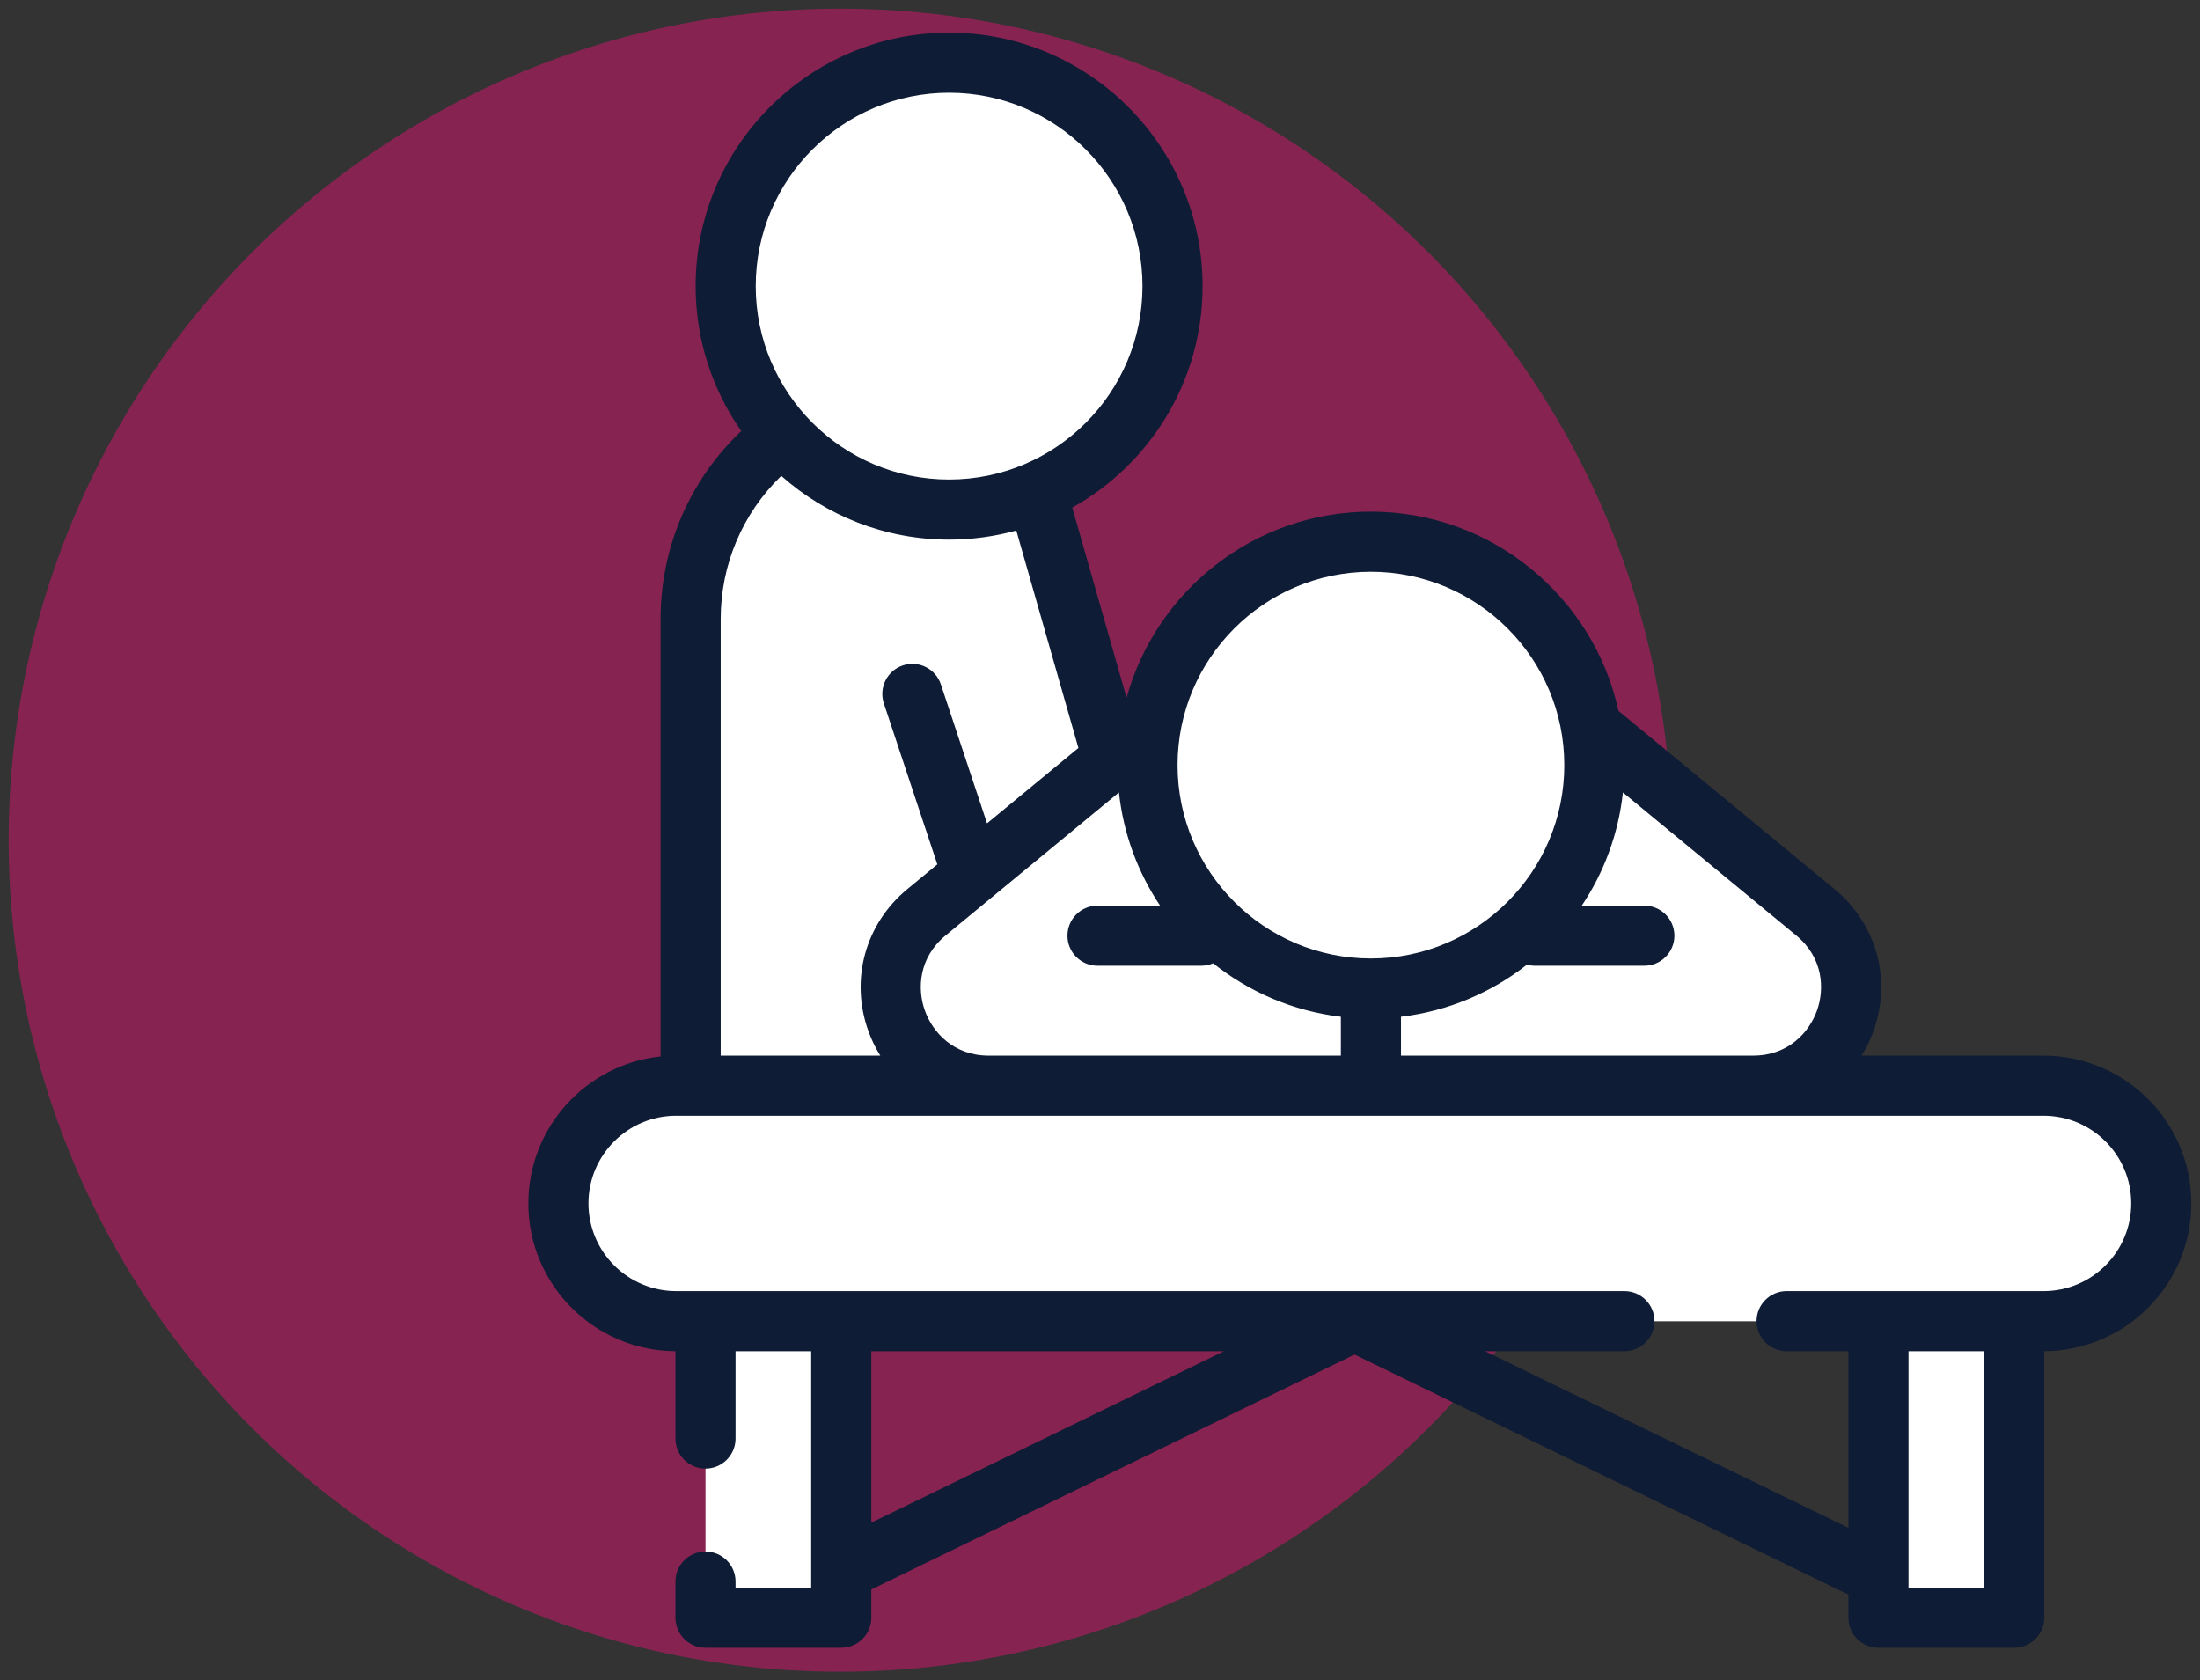 <svg width="127" height="97" viewBox="0 0 127 97" fill="none" xmlns="http://www.w3.org/2000/svg">
<rect x="0" y="0" width="127" height="97" fill="#333333" stroke="none"/>
<circle cx="48.5" cy="48.5" r="48" fill="#DB1471" fill-opacity="0.5"/>
<g clip-path="url(#clip0_940_419724)">
<path d="M69.629 62.67H39.869V35.734C39.869 28.411 45.807 22.473 53.13 22.473H58.143L61.856 35.468L69.629 62.67Z" fill="white"/>
<path d="M69.629 62.67H39.869V56.425L61.856 35.469L69.629 62.67Z" fill="white"/>
<path d="M104.797 52.661L87.42 38.324H70.86L53.483 52.661C49.395 56.034 51.78 62.671 57.079 62.671H79.14L79.14 62.67H79.141L79.141 62.671H101.202C106.5 62.671 108.885 56.034 104.797 52.661Z" fill="white"/>
<path d="M117.97 76.26H39.03C35.277 76.26 32.235 73.218 32.235 69.465C32.235 65.712 35.277 62.67 39.03 62.67H117.97C121.723 62.67 124.765 65.712 124.765 69.465C124.765 73.218 121.723 76.26 117.97 76.26Z" fill="white"/>
<path d="M124.765 69.466C124.765 71.342 124.004 73.043 122.776 74.271C121.545 75.501 119.847 76.262 117.969 76.262H39.029C35.277 76.262 32.235 73.218 32.235 69.466C32.235 68.229 32.566 67.07 33.146 66.07C34.319 68.101 36.514 69.466 39.029 69.466H117.969C119.847 69.466 121.545 68.705 122.776 67.477C123.194 67.058 123.557 66.586 123.854 66.07C124.434 67.07 124.765 68.229 124.765 69.466Z" fill="white"/>
<path d="M48.563 76.262H40.727V93.382H48.563V76.262Z" fill="white"/>
<path d="M116.275 76.262H108.438V93.382H116.275V76.262Z" fill="white"/>
<path d="M79.141 57.063C86.264 57.063 92.038 51.289 92.038 44.165C92.038 37.042 86.264 31.268 79.141 31.268C72.017 31.268 66.243 37.042 66.243 44.165C66.243 51.289 72.017 57.063 79.141 57.063Z" fill="white"/>
<path d="M92.037 44.165C92.037 51.29 86.263 57.063 79.141 57.063C72.016 57.063 66.242 51.29 66.242 44.165C66.242 43.112 66.367 42.09 66.607 41.111C67.979 46.76 73.068 50.954 79.141 50.954C85.211 50.954 90.3 46.76 91.671 41.111C91.912 42.09 92.037 43.112 92.037 44.165Z" fill="white"/>
<path d="M54.789 29.415C61.912 29.415 67.687 23.64 67.687 16.517C67.687 9.394 61.912 3.619 54.789 3.619C47.666 3.619 41.891 9.394 41.891 16.517C41.891 23.64 47.666 29.415 54.789 29.415Z" fill="white"/>
<path d="M126.5 69.466C126.5 64.763 122.674 60.936 117.97 60.936H107.465C107.737 60.496 107.97 60.023 108.152 59.518C109.218 56.548 108.335 53.332 105.901 51.324L93.432 41.036C91.994 34.468 86.134 29.534 79.14 29.534C72.417 29.534 66.743 34.093 65.035 40.28L61.899 29.301C66.382 26.797 69.422 22.007 69.422 16.517C69.422 8.449 62.858 1.885 54.789 1.885C46.721 1.885 40.156 8.449 40.156 16.517C40.156 19.624 41.133 22.507 42.791 24.879C39.818 27.703 38.134 31.585 38.134 35.736V60.984C33.85 61.433 30.5 65.066 30.5 69.467C30.5 74.157 34.306 77.975 38.991 77.996V83.039C38.991 83.997 39.768 84.774 40.726 84.774C41.684 84.774 42.461 83.997 42.461 83.039V77.997H46.828V91.646H42.461V91.295C42.461 90.337 41.684 89.561 40.726 89.561C39.768 89.561 38.991 90.337 38.991 91.295V93.382C38.991 94.34 39.768 95.117 40.726 95.117H48.563C49.521 95.117 50.298 94.34 50.298 93.382V91.753L78.194 78.191L106.543 91.972C106.595 91.998 106.649 92.019 106.703 92.04V93.382C106.703 94.34 107.479 95.117 108.438 95.117H116.274C117.232 95.117 118.009 94.34 118.009 93.382V77.996C122.694 77.975 126.5 74.157 126.5 69.466ZM104.886 58.344C104.436 59.597 103.231 60.936 101.2 60.936H80.875V58.693C83.598 58.369 86.092 57.297 88.148 55.685C88.293 55.724 88.444 55.747 88.601 55.747H94.924C95.882 55.747 96.659 54.971 96.659 54.012C96.659 53.054 95.882 52.278 94.924 52.278H91.312C92.589 50.367 93.428 48.142 93.686 45.744L103.693 54C105.259 55.293 105.336 57.092 104.886 58.344ZM53.393 58.344C52.943 57.092 53.02 55.292 54.586 54L64.594 45.744C64.852 48.141 65.691 50.367 66.968 52.278H63.356C62.398 52.278 61.621 53.054 61.621 54.012C61.621 54.971 62.398 55.747 63.356 55.747H69.347C69.591 55.747 69.822 55.697 70.032 55.606C72.106 57.262 74.638 58.364 77.405 58.693V60.937H57.079C55.048 60.936 53.844 59.598 53.393 58.344ZM79.14 33.004C85.295 33.004 90.303 38.011 90.303 44.167C90.303 50.322 85.295 55.329 79.14 55.329C72.985 55.329 67.977 50.322 67.977 44.167C67.977 38.011 72.985 33.004 79.14 33.004ZM54.789 5.354C60.944 5.354 65.952 10.362 65.952 16.517C65.952 22.672 60.944 27.68 54.789 27.68C48.634 27.68 43.626 22.672 43.626 16.517C43.626 10.361 48.634 5.354 54.789 5.354ZM45.1 27.469C47.683 29.757 51.076 31.15 54.789 31.15C56.132 31.15 57.432 30.964 58.668 30.624L62.254 43.175L56.979 47.528L54.315 39.509C54.013 38.599 53.031 38.107 52.122 38.409C51.213 38.711 50.72 39.693 51.022 40.603L54.109 49.895L52.378 51.324C49.944 53.332 49.061 56.548 50.128 59.518C50.309 60.023 50.543 60.496 50.815 60.936H41.604V35.736C41.604 32.585 42.866 29.634 45.1 27.469ZM50.298 77.997H70.657L50.298 87.894V77.997ZM110.172 91.647V77.997H114.539V91.647H110.172V91.647ZM117.97 74.527H103.136C102.178 74.527 101.401 75.304 101.401 76.262C101.401 77.22 102.178 77.997 103.136 77.997H106.703V88.192L85.731 77.997H93.774C94.732 77.997 95.509 77.22 95.509 76.262C95.509 75.304 94.732 74.527 93.774 74.527H39.03C36.24 74.527 33.97 72.257 33.97 69.466C33.97 66.676 36.24 64.406 39.03 64.406H57.079H101.2H117.97C120.76 64.406 123.03 66.676 123.03 69.466C123.03 72.257 120.76 74.527 117.97 74.527Z" fill="#0F1C35"/>
</g>
<defs>
<clipPath id="clip0_940_419724">
<rect width="96" height="96" fill="white" transform="translate(30.5 0.5)"/>
</clipPath>
</defs>
</svg>

